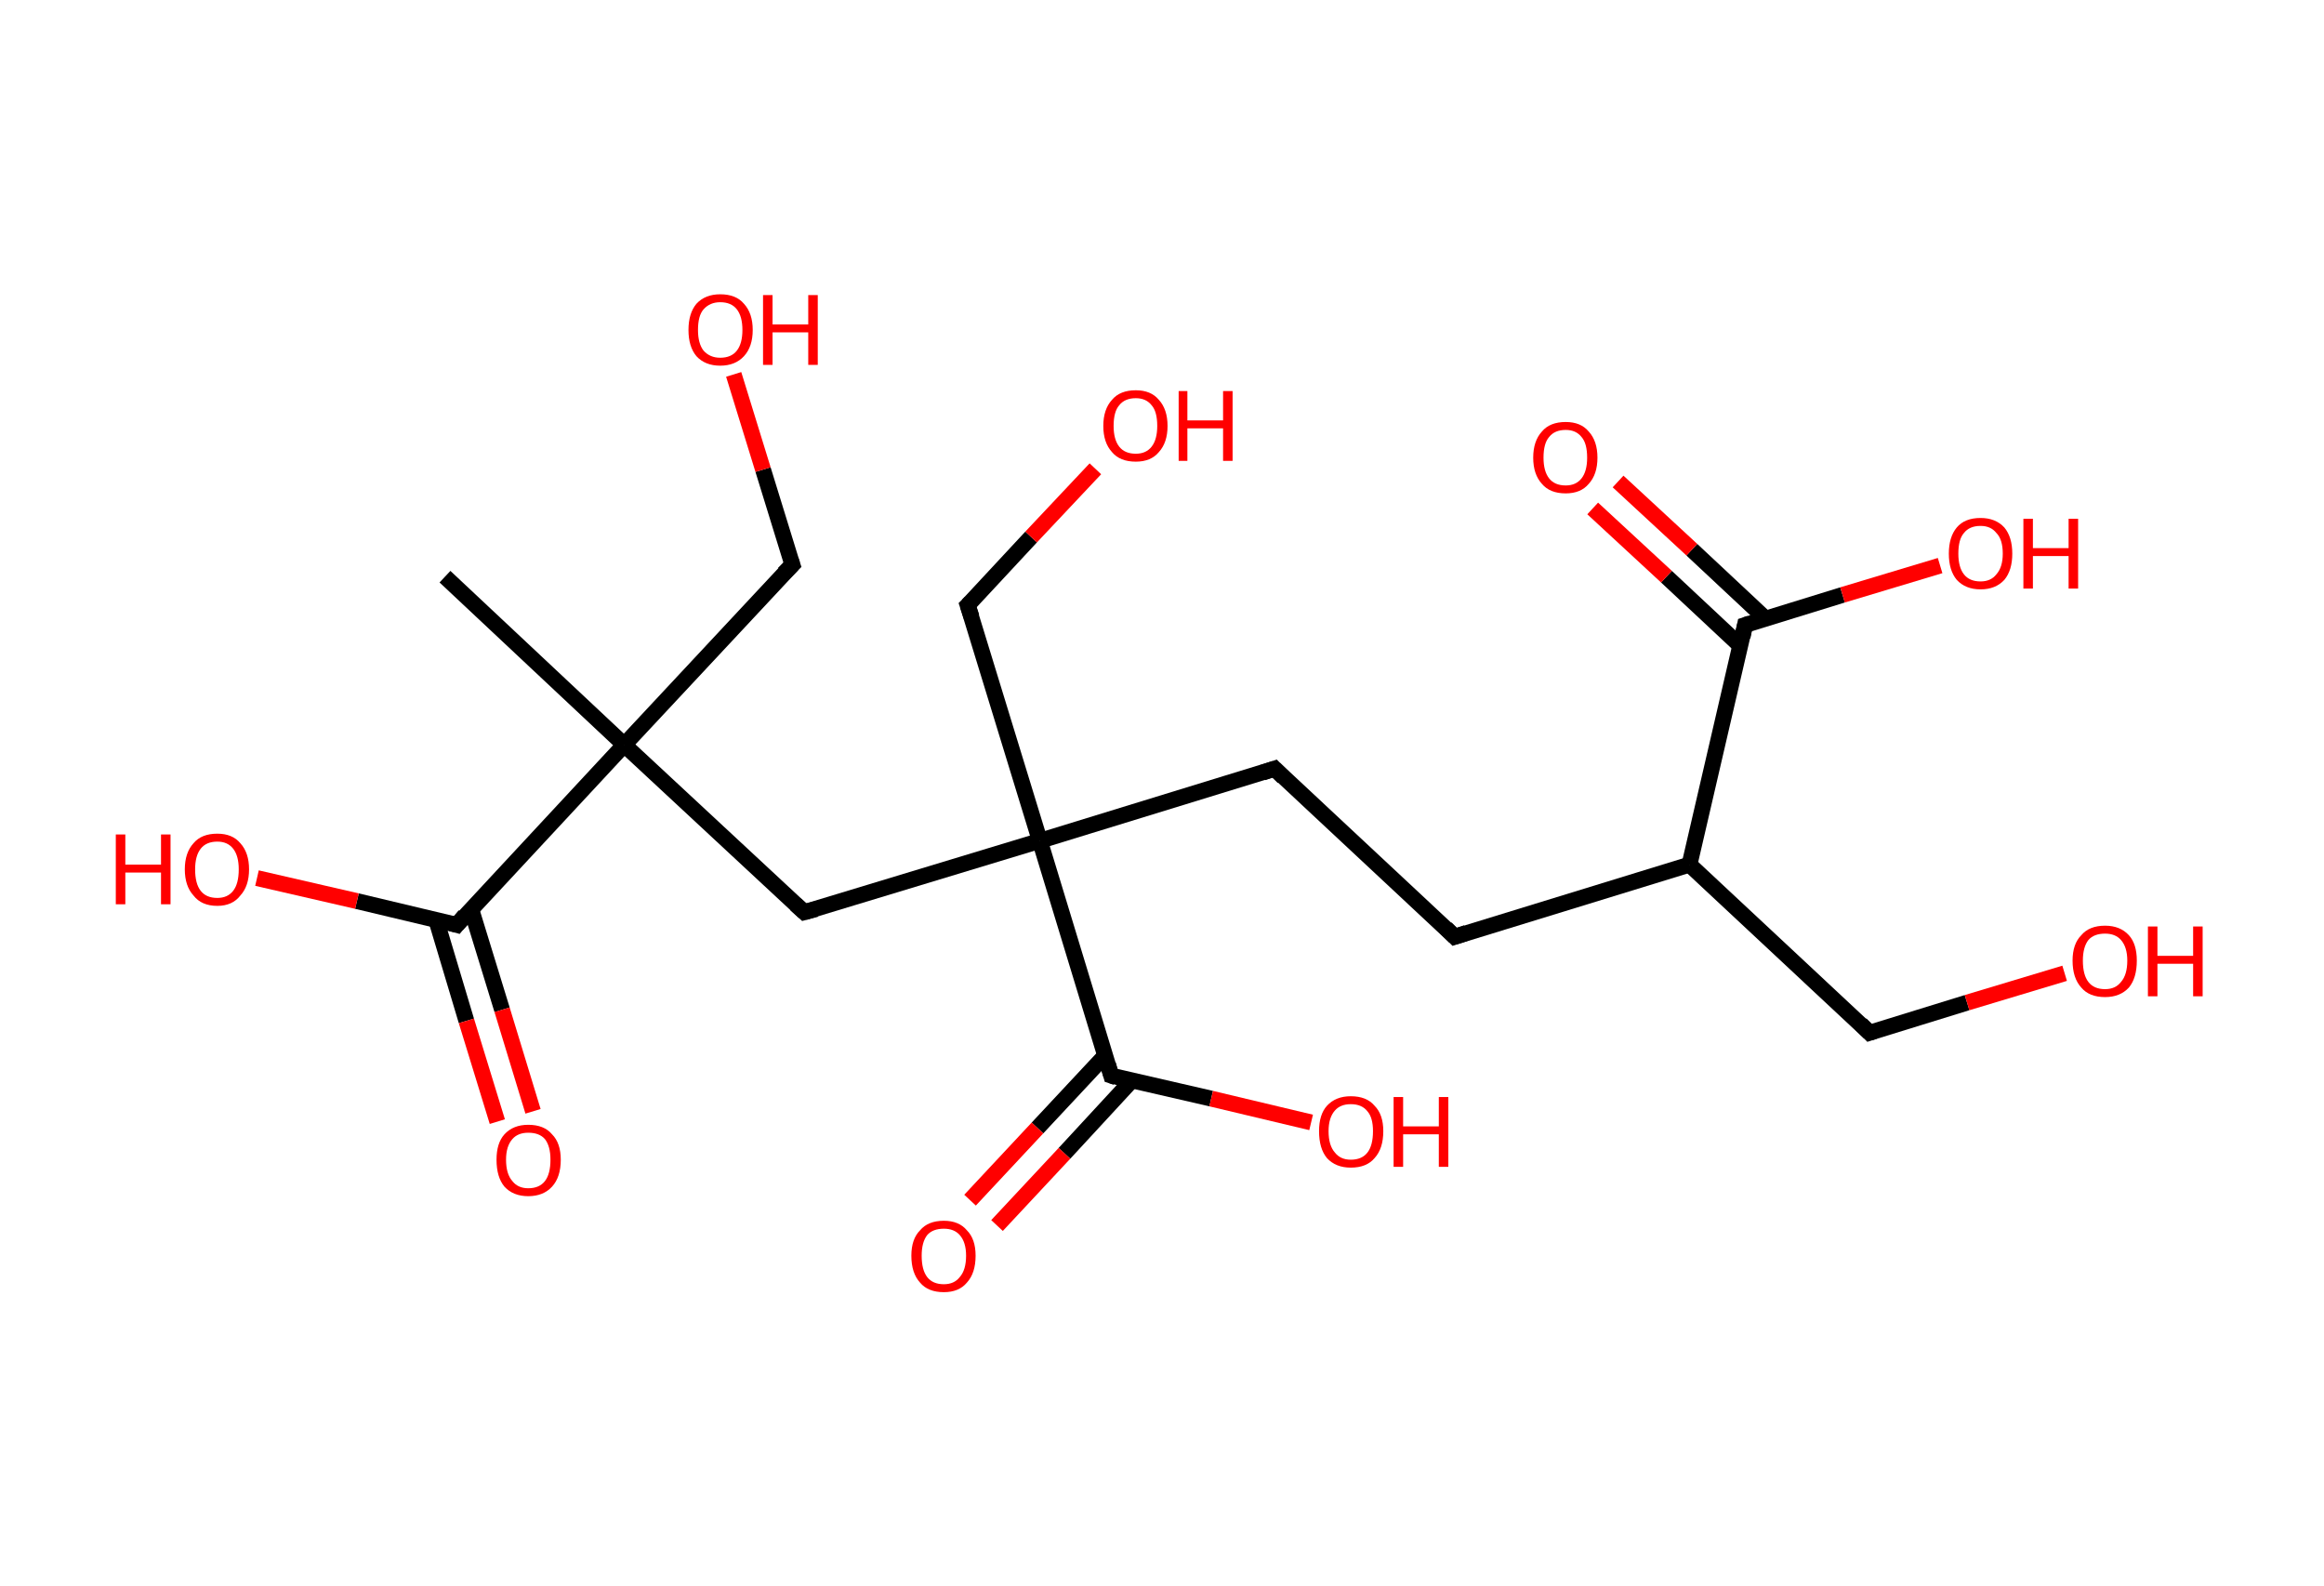 <?xml version='1.0' encoding='ASCII' standalone='yes'?>
<svg xmlns="http://www.w3.org/2000/svg" xmlns:rdkit="http://www.rdkit.org/xml" xmlns:xlink="http://www.w3.org/1999/xlink" version="1.1" baseProfile="full" xml:space="preserve" width="293px" height="200px" viewBox="0 0 293 200">
<!-- END OF HEADER -->
<rect style="opacity:1.0;fill:#FFFFFF;stroke:none" width="293.0" height="200.0" x="0.0" y="0.0"> </rect>
<path class="bond-0 atom-0 atom-1" d="M 56.1,72.7 L 78.7,93.9" style="fill:none;fill-rule:evenodd;stroke:#000000;stroke-width:2.0px;stroke-linecap:butt;stroke-linejoin:miter;stroke-opacity:1"/>
<path class="bond-1 atom-1 atom-2" d="M 78.7,93.9 L 99.9,71.2" style="fill:none;fill-rule:evenodd;stroke:#000000;stroke-width:2.0px;stroke-linecap:butt;stroke-linejoin:miter;stroke-opacity:1"/>
<path class="bond-2 atom-2 atom-3" d="M 99.9,71.2 L 96.2,59.2" style="fill:none;fill-rule:evenodd;stroke:#000000;stroke-width:2.0px;stroke-linecap:butt;stroke-linejoin:miter;stroke-opacity:1"/>
<path class="bond-2 atom-2 atom-3" d="M 96.2,59.2 L 92.5,47.2" style="fill:none;fill-rule:evenodd;stroke:#FF0000;stroke-width:2.0px;stroke-linecap:butt;stroke-linejoin:miter;stroke-opacity:1"/>
<path class="bond-3 atom-1 atom-4" d="M 78.7,93.9 L 101.4,115.0" style="fill:none;fill-rule:evenodd;stroke:#000000;stroke-width:2.0px;stroke-linecap:butt;stroke-linejoin:miter;stroke-opacity:1"/>
<path class="bond-4 atom-4 atom-5" d="M 101.4,115.0 L 131.1,106.0" style="fill:none;fill-rule:evenodd;stroke:#000000;stroke-width:2.0px;stroke-linecap:butt;stroke-linejoin:miter;stroke-opacity:1"/>
<path class="bond-5 atom-5 atom-6" d="M 131.1,106.0 L 122.0,76.3" style="fill:none;fill-rule:evenodd;stroke:#000000;stroke-width:2.0px;stroke-linecap:butt;stroke-linejoin:miter;stroke-opacity:1"/>
<path class="bond-6 atom-6 atom-7" d="M 122.0,76.3 L 130.0,67.7" style="fill:none;fill-rule:evenodd;stroke:#000000;stroke-width:2.0px;stroke-linecap:butt;stroke-linejoin:miter;stroke-opacity:1"/>
<path class="bond-6 atom-6 atom-7" d="M 130.0,67.7 L 138.1,59.1" style="fill:none;fill-rule:evenodd;stroke:#FF0000;stroke-width:2.0px;stroke-linecap:butt;stroke-linejoin:miter;stroke-opacity:1"/>
<path class="bond-7 atom-5 atom-8" d="M 131.1,106.0 L 160.7,96.9" style="fill:none;fill-rule:evenodd;stroke:#000000;stroke-width:2.0px;stroke-linecap:butt;stroke-linejoin:miter;stroke-opacity:1"/>
<path class="bond-8 atom-8 atom-9" d="M 160.7,96.9 L 183.4,118.1" style="fill:none;fill-rule:evenodd;stroke:#000000;stroke-width:2.0px;stroke-linecap:butt;stroke-linejoin:miter;stroke-opacity:1"/>
<path class="bond-9 atom-9 atom-10" d="M 183.4,118.1 L 213.0,109.0" style="fill:none;fill-rule:evenodd;stroke:#000000;stroke-width:2.0px;stroke-linecap:butt;stroke-linejoin:miter;stroke-opacity:1"/>
<path class="bond-10 atom-10 atom-11" d="M 213.0,109.0 L 235.7,130.2" style="fill:none;fill-rule:evenodd;stroke:#000000;stroke-width:2.0px;stroke-linecap:butt;stroke-linejoin:miter;stroke-opacity:1"/>
<path class="bond-11 atom-11 atom-12" d="M 235.7,130.2 L 248.0,126.4" style="fill:none;fill-rule:evenodd;stroke:#000000;stroke-width:2.0px;stroke-linecap:butt;stroke-linejoin:miter;stroke-opacity:1"/>
<path class="bond-11 atom-11 atom-12" d="M 248.0,126.4 L 260.3,122.7" style="fill:none;fill-rule:evenodd;stroke:#FF0000;stroke-width:2.0px;stroke-linecap:butt;stroke-linejoin:miter;stroke-opacity:1"/>
<path class="bond-12 atom-10 atom-13" d="M 213.0,109.0 L 220.0,78.8" style="fill:none;fill-rule:evenodd;stroke:#000000;stroke-width:2.0px;stroke-linecap:butt;stroke-linejoin:miter;stroke-opacity:1"/>
<path class="bond-13 atom-13 atom-14" d="M 222.6,78.0 L 213.3,69.3" style="fill:none;fill-rule:evenodd;stroke:#000000;stroke-width:2.0px;stroke-linecap:butt;stroke-linejoin:miter;stroke-opacity:1"/>
<path class="bond-13 atom-13 atom-14" d="M 213.3,69.3 L 204.0,60.7" style="fill:none;fill-rule:evenodd;stroke:#FF0000;stroke-width:2.0px;stroke-linecap:butt;stroke-linejoin:miter;stroke-opacity:1"/>
<path class="bond-13 atom-13 atom-14" d="M 219.4,81.4 L 210.1,72.7" style="fill:none;fill-rule:evenodd;stroke:#000000;stroke-width:2.0px;stroke-linecap:butt;stroke-linejoin:miter;stroke-opacity:1"/>
<path class="bond-13 atom-13 atom-14" d="M 210.1,72.7 L 200.8,64.1" style="fill:none;fill-rule:evenodd;stroke:#FF0000;stroke-width:2.0px;stroke-linecap:butt;stroke-linejoin:miter;stroke-opacity:1"/>
<path class="bond-14 atom-13 atom-15" d="M 220.0,78.8 L 232.3,75.0" style="fill:none;fill-rule:evenodd;stroke:#000000;stroke-width:2.0px;stroke-linecap:butt;stroke-linejoin:miter;stroke-opacity:1"/>
<path class="bond-14 atom-13 atom-15" d="M 232.3,75.0 L 244.6,71.3" style="fill:none;fill-rule:evenodd;stroke:#FF0000;stroke-width:2.0px;stroke-linecap:butt;stroke-linejoin:miter;stroke-opacity:1"/>
<path class="bond-15 atom-5 atom-16" d="M 131.1,106.0 L 140.1,135.6" style="fill:none;fill-rule:evenodd;stroke:#000000;stroke-width:2.0px;stroke-linecap:butt;stroke-linejoin:miter;stroke-opacity:1"/>
<path class="bond-16 atom-16 atom-17" d="M 139.3,133.1 L 130.8,142.2" style="fill:none;fill-rule:evenodd;stroke:#000000;stroke-width:2.0px;stroke-linecap:butt;stroke-linejoin:miter;stroke-opacity:1"/>
<path class="bond-16 atom-16 atom-17" d="M 130.8,142.2 L 122.3,151.3" style="fill:none;fill-rule:evenodd;stroke:#FF0000;stroke-width:2.0px;stroke-linecap:butt;stroke-linejoin:miter;stroke-opacity:1"/>
<path class="bond-16 atom-16 atom-17" d="M 142.7,136.2 L 134.2,145.4" style="fill:none;fill-rule:evenodd;stroke:#000000;stroke-width:2.0px;stroke-linecap:butt;stroke-linejoin:miter;stroke-opacity:1"/>
<path class="bond-16 atom-16 atom-17" d="M 134.2,145.4 L 125.7,154.5" style="fill:none;fill-rule:evenodd;stroke:#FF0000;stroke-width:2.0px;stroke-linecap:butt;stroke-linejoin:miter;stroke-opacity:1"/>
<path class="bond-17 atom-16 atom-18" d="M 140.1,135.6 L 152.7,138.5" style="fill:none;fill-rule:evenodd;stroke:#000000;stroke-width:2.0px;stroke-linecap:butt;stroke-linejoin:miter;stroke-opacity:1"/>
<path class="bond-17 atom-16 atom-18" d="M 152.7,138.5 L 165.3,141.5" style="fill:none;fill-rule:evenodd;stroke:#FF0000;stroke-width:2.0px;stroke-linecap:butt;stroke-linejoin:miter;stroke-opacity:1"/>
<path class="bond-18 atom-1 atom-19" d="M 78.7,93.9 L 57.6,116.6" style="fill:none;fill-rule:evenodd;stroke:#000000;stroke-width:2.0px;stroke-linecap:butt;stroke-linejoin:miter;stroke-opacity:1"/>
<path class="bond-19 atom-19 atom-20" d="M 55.0,116.0 L 58.8,128.7" style="fill:none;fill-rule:evenodd;stroke:#000000;stroke-width:2.0px;stroke-linecap:butt;stroke-linejoin:miter;stroke-opacity:1"/>
<path class="bond-19 atom-19 atom-20" d="M 58.8,128.7 L 62.7,141.4" style="fill:none;fill-rule:evenodd;stroke:#FF0000;stroke-width:2.0px;stroke-linecap:butt;stroke-linejoin:miter;stroke-opacity:1"/>
<path class="bond-19 atom-19 atom-20" d="M 59.4,114.6 L 63.3,127.3" style="fill:none;fill-rule:evenodd;stroke:#000000;stroke-width:2.0px;stroke-linecap:butt;stroke-linejoin:miter;stroke-opacity:1"/>
<path class="bond-19 atom-19 atom-20" d="M 63.3,127.3 L 67.2,140.1" style="fill:none;fill-rule:evenodd;stroke:#FF0000;stroke-width:2.0px;stroke-linecap:butt;stroke-linejoin:miter;stroke-opacity:1"/>
<path class="bond-20 atom-19 atom-21" d="M 57.6,116.6 L 45.0,113.6" style="fill:none;fill-rule:evenodd;stroke:#000000;stroke-width:2.0px;stroke-linecap:butt;stroke-linejoin:miter;stroke-opacity:1"/>
<path class="bond-20 atom-19 atom-21" d="M 45.0,113.6 L 32.4,110.7" style="fill:none;fill-rule:evenodd;stroke:#FF0000;stroke-width:2.0px;stroke-linecap:butt;stroke-linejoin:miter;stroke-opacity:1"/>
<path d="M 98.8,72.3 L 99.9,71.2 L 99.7,70.6" style="fill:none;stroke:#000000;stroke-width:2.0px;stroke-linecap:butt;stroke-linejoin:miter;stroke-opacity:1;"/>
<path d="M 100.3,114.0 L 101.4,115.0 L 102.9,114.6" style="fill:none;stroke:#000000;stroke-width:2.0px;stroke-linecap:butt;stroke-linejoin:miter;stroke-opacity:1;"/>
<path d="M 122.5,77.8 L 122.0,76.3 L 122.4,75.9" style="fill:none;stroke:#000000;stroke-width:2.0px;stroke-linecap:butt;stroke-linejoin:miter;stroke-opacity:1;"/>
<path d="M 159.2,97.4 L 160.7,96.9 L 161.8,98.0" style="fill:none;stroke:#000000;stroke-width:2.0px;stroke-linecap:butt;stroke-linejoin:miter;stroke-opacity:1;"/>
<path d="M 182.3,117.0 L 183.4,118.1 L 184.9,117.6" style="fill:none;stroke:#000000;stroke-width:2.0px;stroke-linecap:butt;stroke-linejoin:miter;stroke-opacity:1;"/>
<path d="M 234.6,129.1 L 235.7,130.2 L 236.3,130.0" style="fill:none;stroke:#000000;stroke-width:2.0px;stroke-linecap:butt;stroke-linejoin:miter;stroke-opacity:1;"/>
<path d="M 219.7,80.3 L 220.0,78.8 L 220.6,78.6" style="fill:none;stroke:#000000;stroke-width:2.0px;stroke-linecap:butt;stroke-linejoin:miter;stroke-opacity:1;"/>
<path d="M 139.7,134.2 L 140.1,135.6 L 140.7,135.8" style="fill:none;stroke:#000000;stroke-width:2.0px;stroke-linecap:butt;stroke-linejoin:miter;stroke-opacity:1;"/>
<path d="M 58.6,115.4 L 57.6,116.6 L 56.9,116.4" style="fill:none;stroke:#000000;stroke-width:2.0px;stroke-linecap:butt;stroke-linejoin:miter;stroke-opacity:1;"/>
<path class="atom-3" d="M 86.8 41.6 Q 86.8 39.5, 87.8 38.3 Q 88.9 37.1, 90.8 37.1 Q 92.8 37.1, 93.8 38.3 Q 94.9 39.5, 94.9 41.6 Q 94.9 43.7, 93.8 44.9 Q 92.7 46.1, 90.8 46.1 Q 88.9 46.1, 87.8 44.9 Q 86.8 43.7, 86.8 41.6 M 90.8 45.1 Q 92.2 45.1, 92.9 44.2 Q 93.6 43.3, 93.6 41.6 Q 93.6 39.9, 92.9 39.0 Q 92.2 38.1, 90.8 38.1 Q 89.5 38.1, 88.7 39.0 Q 88.0 39.8, 88.0 41.6 Q 88.0 43.3, 88.7 44.2 Q 89.5 45.1, 90.8 45.1 " fill="#FF0000"/>
<path class="atom-3" d="M 96.2 37.2 L 97.4 37.2 L 97.4 40.9 L 101.9 40.9 L 101.9 37.2 L 103.1 37.2 L 103.1 46.0 L 101.9 46.0 L 101.9 41.9 L 97.4 41.9 L 97.4 46.0 L 96.2 46.0 L 96.2 37.2 " fill="#FF0000"/>
<path class="atom-7" d="M 139.1 53.7 Q 139.1 51.6, 140.2 50.4 Q 141.2 49.2, 143.2 49.2 Q 145.1 49.2, 146.1 50.4 Q 147.2 51.6, 147.2 53.7 Q 147.2 55.8, 146.1 57.0 Q 145.1 58.2, 143.2 58.2 Q 141.2 58.2, 140.2 57.0 Q 139.1 55.8, 139.1 53.7 M 143.2 57.2 Q 144.5 57.2, 145.2 56.3 Q 145.9 55.4, 145.9 53.7 Q 145.9 51.9, 145.2 51.1 Q 144.5 50.2, 143.2 50.2 Q 141.8 50.2, 141.1 51.1 Q 140.4 51.9, 140.4 53.7 Q 140.4 55.4, 141.1 56.3 Q 141.8 57.2, 143.2 57.2 " fill="#FF0000"/>
<path class="atom-7" d="M 148.6 49.3 L 149.7 49.3 L 149.7 53.0 L 154.2 53.0 L 154.2 49.3 L 155.4 49.3 L 155.4 58.1 L 154.2 58.1 L 154.2 54.0 L 149.7 54.0 L 149.7 58.1 L 148.6 58.1 L 148.6 49.3 " fill="#FF0000"/>
<path class="atom-12" d="M 261.3 121.1 Q 261.3 119.0, 262.4 117.9 Q 263.4 116.7, 265.4 116.7 Q 267.3 116.7, 268.4 117.9 Q 269.4 119.0, 269.4 121.1 Q 269.4 123.3, 268.4 124.5 Q 267.3 125.7, 265.4 125.7 Q 263.4 125.7, 262.4 124.5 Q 261.3 123.3, 261.3 121.1 M 265.4 124.7 Q 266.7 124.7, 267.4 123.8 Q 268.2 122.9, 268.2 121.1 Q 268.2 119.4, 267.4 118.5 Q 266.7 117.7, 265.4 117.7 Q 264.0 117.7, 263.3 118.5 Q 262.6 119.4, 262.6 121.1 Q 262.6 122.9, 263.3 123.8 Q 264.0 124.7, 265.4 124.7 " fill="#FF0000"/>
<path class="atom-12" d="M 270.8 116.8 L 272.0 116.8 L 272.0 120.5 L 276.5 120.5 L 276.5 116.8 L 277.7 116.8 L 277.7 125.6 L 276.5 125.6 L 276.5 121.5 L 272.0 121.5 L 272.0 125.6 L 270.8 125.6 L 270.8 116.8 " fill="#FF0000"/>
<path class="atom-14" d="M 193.3 57.7 Q 193.3 55.6, 194.4 54.4 Q 195.4 53.2, 197.4 53.2 Q 199.3 53.2, 200.3 54.4 Q 201.4 55.6, 201.4 57.7 Q 201.4 59.8, 200.3 61.0 Q 199.3 62.2, 197.4 62.2 Q 195.4 62.2, 194.4 61.0 Q 193.3 59.8, 193.3 57.7 M 197.4 61.2 Q 198.7 61.2, 199.4 60.3 Q 200.1 59.4, 200.1 57.7 Q 200.1 55.9, 199.4 55.1 Q 198.7 54.2, 197.4 54.2 Q 196.0 54.2, 195.3 55.1 Q 194.6 55.9, 194.6 57.7 Q 194.6 59.4, 195.3 60.3 Q 196.0 61.2, 197.4 61.2 " fill="#FF0000"/>
<path class="atom-15" d="M 245.7 69.8 Q 245.7 67.7, 246.7 66.5 Q 247.7 65.3, 249.7 65.3 Q 251.6 65.3, 252.7 66.5 Q 253.7 67.7, 253.7 69.8 Q 253.7 71.9, 252.7 73.1 Q 251.6 74.3, 249.7 74.3 Q 247.8 74.3, 246.7 73.1 Q 245.7 71.9, 245.7 69.8 M 249.7 73.3 Q 251.0 73.3, 251.7 72.4 Q 252.5 71.5, 252.5 69.8 Q 252.5 68.0, 251.7 67.2 Q 251.0 66.3, 249.7 66.3 Q 248.3 66.3, 247.6 67.2 Q 246.9 68.0, 246.9 69.8 Q 246.9 71.5, 247.6 72.4 Q 248.3 73.3, 249.7 73.3 " fill="#FF0000"/>
<path class="atom-15" d="M 255.1 65.4 L 256.3 65.4 L 256.3 69.1 L 260.8 69.1 L 260.8 65.4 L 262.0 65.4 L 262.0 74.2 L 260.8 74.2 L 260.8 70.1 L 256.3 70.1 L 256.3 74.2 L 255.1 74.2 L 255.1 65.4 " fill="#FF0000"/>
<path class="atom-17" d="M 114.9 158.3 Q 114.9 156.2, 116.0 155.1 Q 117.0 153.9, 119.0 153.9 Q 120.9 153.9, 121.9 155.1 Q 123.0 156.2, 123.0 158.3 Q 123.0 160.5, 121.9 161.7 Q 120.9 162.9, 119.0 162.9 Q 117.0 162.9, 116.0 161.7 Q 114.9 160.5, 114.9 158.3 M 119.0 161.9 Q 120.3 161.9, 121.0 161.0 Q 121.8 160.1, 121.8 158.3 Q 121.8 156.6, 121.0 155.7 Q 120.3 154.9, 119.0 154.9 Q 117.6 154.9, 116.9 155.7 Q 116.2 156.6, 116.2 158.3 Q 116.2 160.1, 116.9 161.0 Q 117.6 161.9, 119.0 161.9 " fill="#FF0000"/>
<path class="atom-18" d="M 166.3 142.6 Q 166.3 140.5, 167.3 139.4 Q 168.4 138.2, 170.3 138.2 Q 172.3 138.2, 173.3 139.4 Q 174.4 140.5, 174.4 142.6 Q 174.4 144.8, 173.3 146.0 Q 172.3 147.2, 170.3 147.2 Q 168.4 147.2, 167.3 146.0 Q 166.3 144.8, 166.3 142.6 M 170.3 146.2 Q 171.7 146.2, 172.4 145.3 Q 173.1 144.4, 173.1 142.6 Q 173.1 140.9, 172.4 140.1 Q 171.7 139.2, 170.3 139.2 Q 169.0 139.2, 168.3 140.0 Q 167.5 140.9, 167.5 142.6 Q 167.5 144.4, 168.3 145.3 Q 169.0 146.2, 170.3 146.2 " fill="#FF0000"/>
<path class="atom-18" d="M 175.7 138.3 L 176.9 138.3 L 176.9 142.0 L 181.4 142.0 L 181.4 138.3 L 182.6 138.3 L 182.6 147.1 L 181.4 147.1 L 181.4 143.0 L 176.9 143.0 L 176.9 147.1 L 175.7 147.1 L 175.7 138.3 " fill="#FF0000"/>
<path class="atom-20" d="M 62.6 146.2 Q 62.6 144.1, 63.6 143.0 Q 64.7 141.8, 66.6 141.8 Q 68.6 141.8, 69.6 143.0 Q 70.7 144.1, 70.7 146.2 Q 70.7 148.4, 69.6 149.6 Q 68.5 150.8, 66.6 150.8 Q 64.7 150.8, 63.6 149.6 Q 62.6 148.4, 62.6 146.2 M 66.6 149.8 Q 68.0 149.8, 68.7 148.9 Q 69.4 148.0, 69.4 146.2 Q 69.4 144.5, 68.7 143.6 Q 68.0 142.8, 66.6 142.8 Q 65.3 142.8, 64.6 143.6 Q 63.8 144.5, 63.8 146.2 Q 63.8 148.0, 64.6 148.9 Q 65.3 149.8, 66.6 149.8 " fill="#FF0000"/>
<path class="atom-21" d="M 14.6 105.2 L 15.8 105.2 L 15.8 109.0 L 20.3 109.0 L 20.3 105.2 L 21.5 105.2 L 21.5 114.0 L 20.3 114.0 L 20.3 110.0 L 15.8 110.0 L 15.8 114.0 L 14.6 114.0 L 14.6 105.2 " fill="#FF0000"/>
<path class="atom-21" d="M 23.3 109.6 Q 23.3 107.5, 24.4 106.3 Q 25.4 105.1, 27.4 105.1 Q 29.3 105.1, 30.3 106.3 Q 31.4 107.5, 31.4 109.6 Q 31.4 111.7, 30.3 112.9 Q 29.3 114.2, 27.4 114.2 Q 25.4 114.2, 24.4 112.9 Q 23.3 111.7, 23.3 109.6 M 27.4 113.2 Q 28.7 113.2, 29.4 112.3 Q 30.1 111.4, 30.1 109.6 Q 30.1 107.9, 29.4 107.0 Q 28.7 106.1, 27.4 106.1 Q 26.0 106.1, 25.3 107.0 Q 24.6 107.9, 24.6 109.6 Q 24.6 111.4, 25.3 112.3 Q 26.0 113.2, 27.4 113.2 " fill="#FF0000"/>
</svg>
